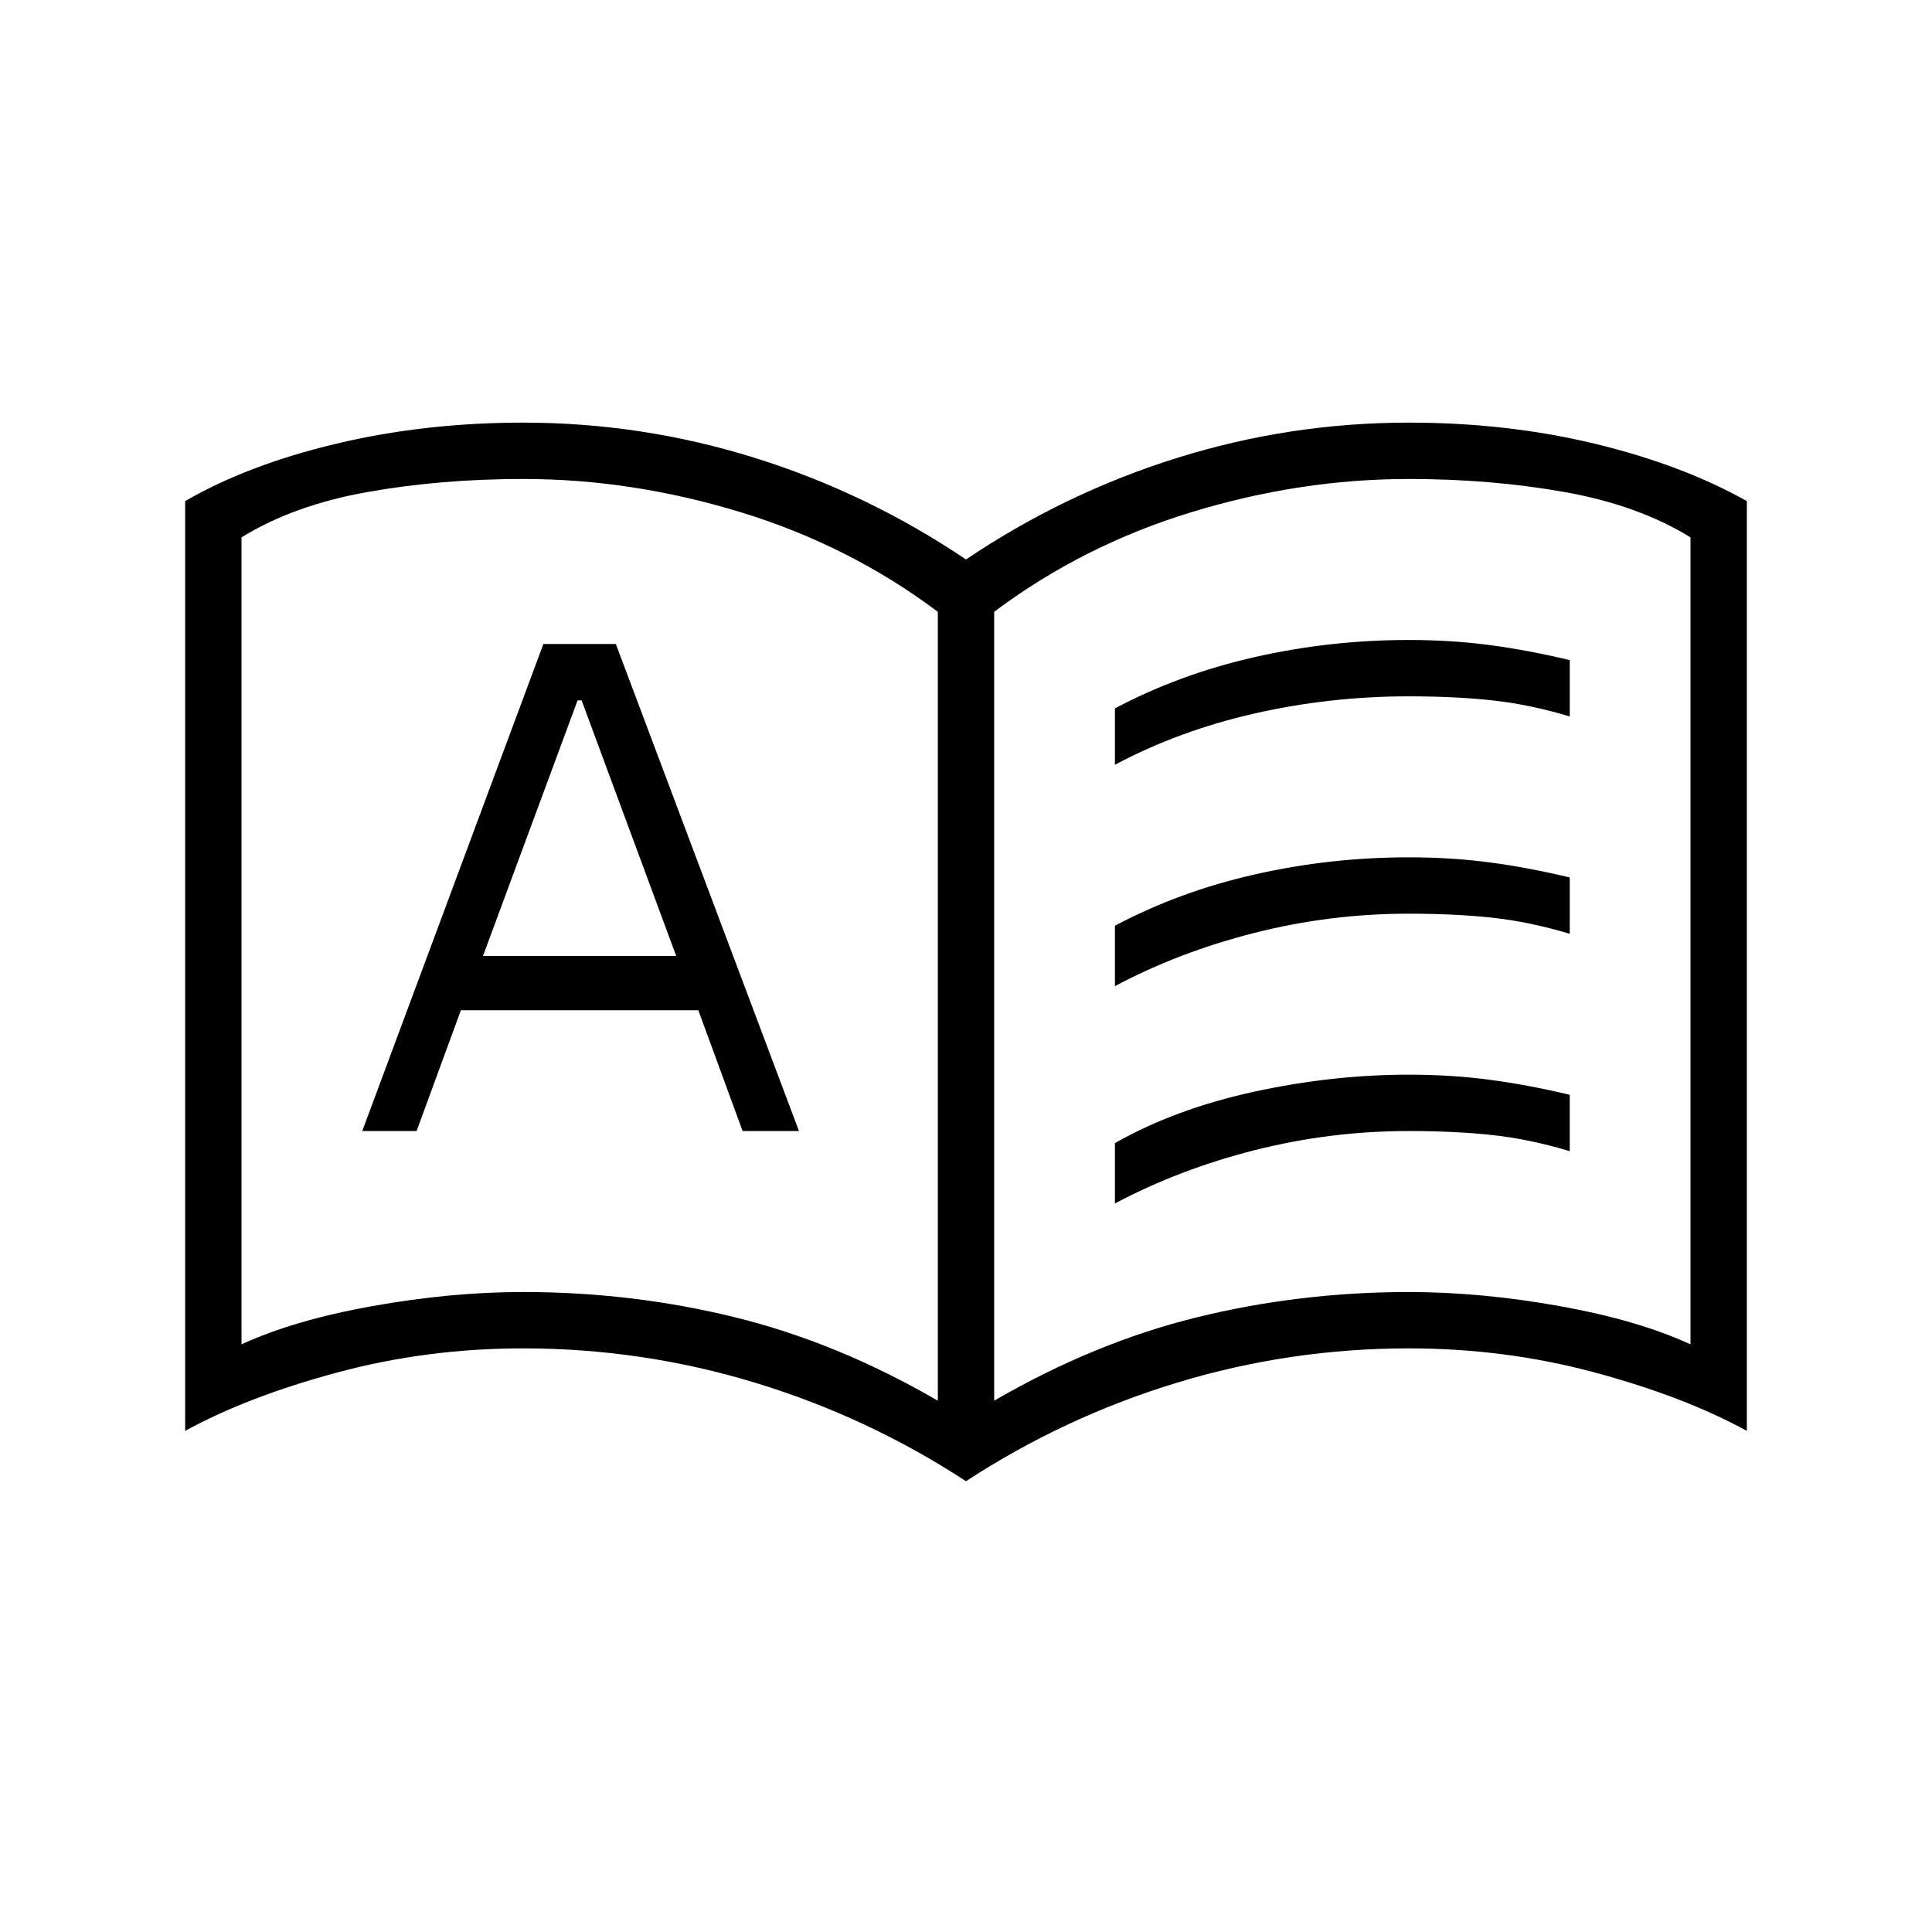 <svg xmlns="http://www.w3.org/2000/svg" height="24" viewBox="0 -960 960 960" width="24"><path d="M180-398h27l22-60h118l22 60h28l-91-242h-36l-90 242Zm60-87 47-127h2l47 127h-96Zm20 167q54 0 105 12.5T466-264v-392q-44-33-98-49.5T260-722q-41 0-77.5 6.5T120-693v401q26-12 65-19t75-7Zm234 54q50-29 101-41.5T700-318q36 0 75 7t65 19v-401q-26-16-62.5-22.5T700-722q-54 0-108 16.5T494-656v392Zm-14 40q-49-32-105-49t-115-17q-48 0-92.5 12T92-249v-462q31-18 75-28.5t93-10.5q59 0 115 17.5T480-682q49-33 105-50.5T700-750q49 0 92.5 10.5T868-711v462q-31-17-75.5-29T700-290q-59 0-115 17t-105 49ZM293-493Zm261-87v-28q32-17 69.5-25.5T700-642q21 0 40 2.5t40 7.5v28q-20-6-38.5-8t-41.5-2q-39 0-76.5 8.5T554-580Zm0 218v-30q30-17 69-25.5t77-8.5q21 0 40 2.5t40 7.5v28q-20-6-38.5-8t-41.5-2q-39 0-76.5 9.5T554-362Zm0-108v-30q32-17 69.5-25.5T700-534q21 0 40 2.5t40 7.5v28q-20-6-38.5-8t-41.5-2q-39 0-76.5 9.5T554-470Z"/></svg>